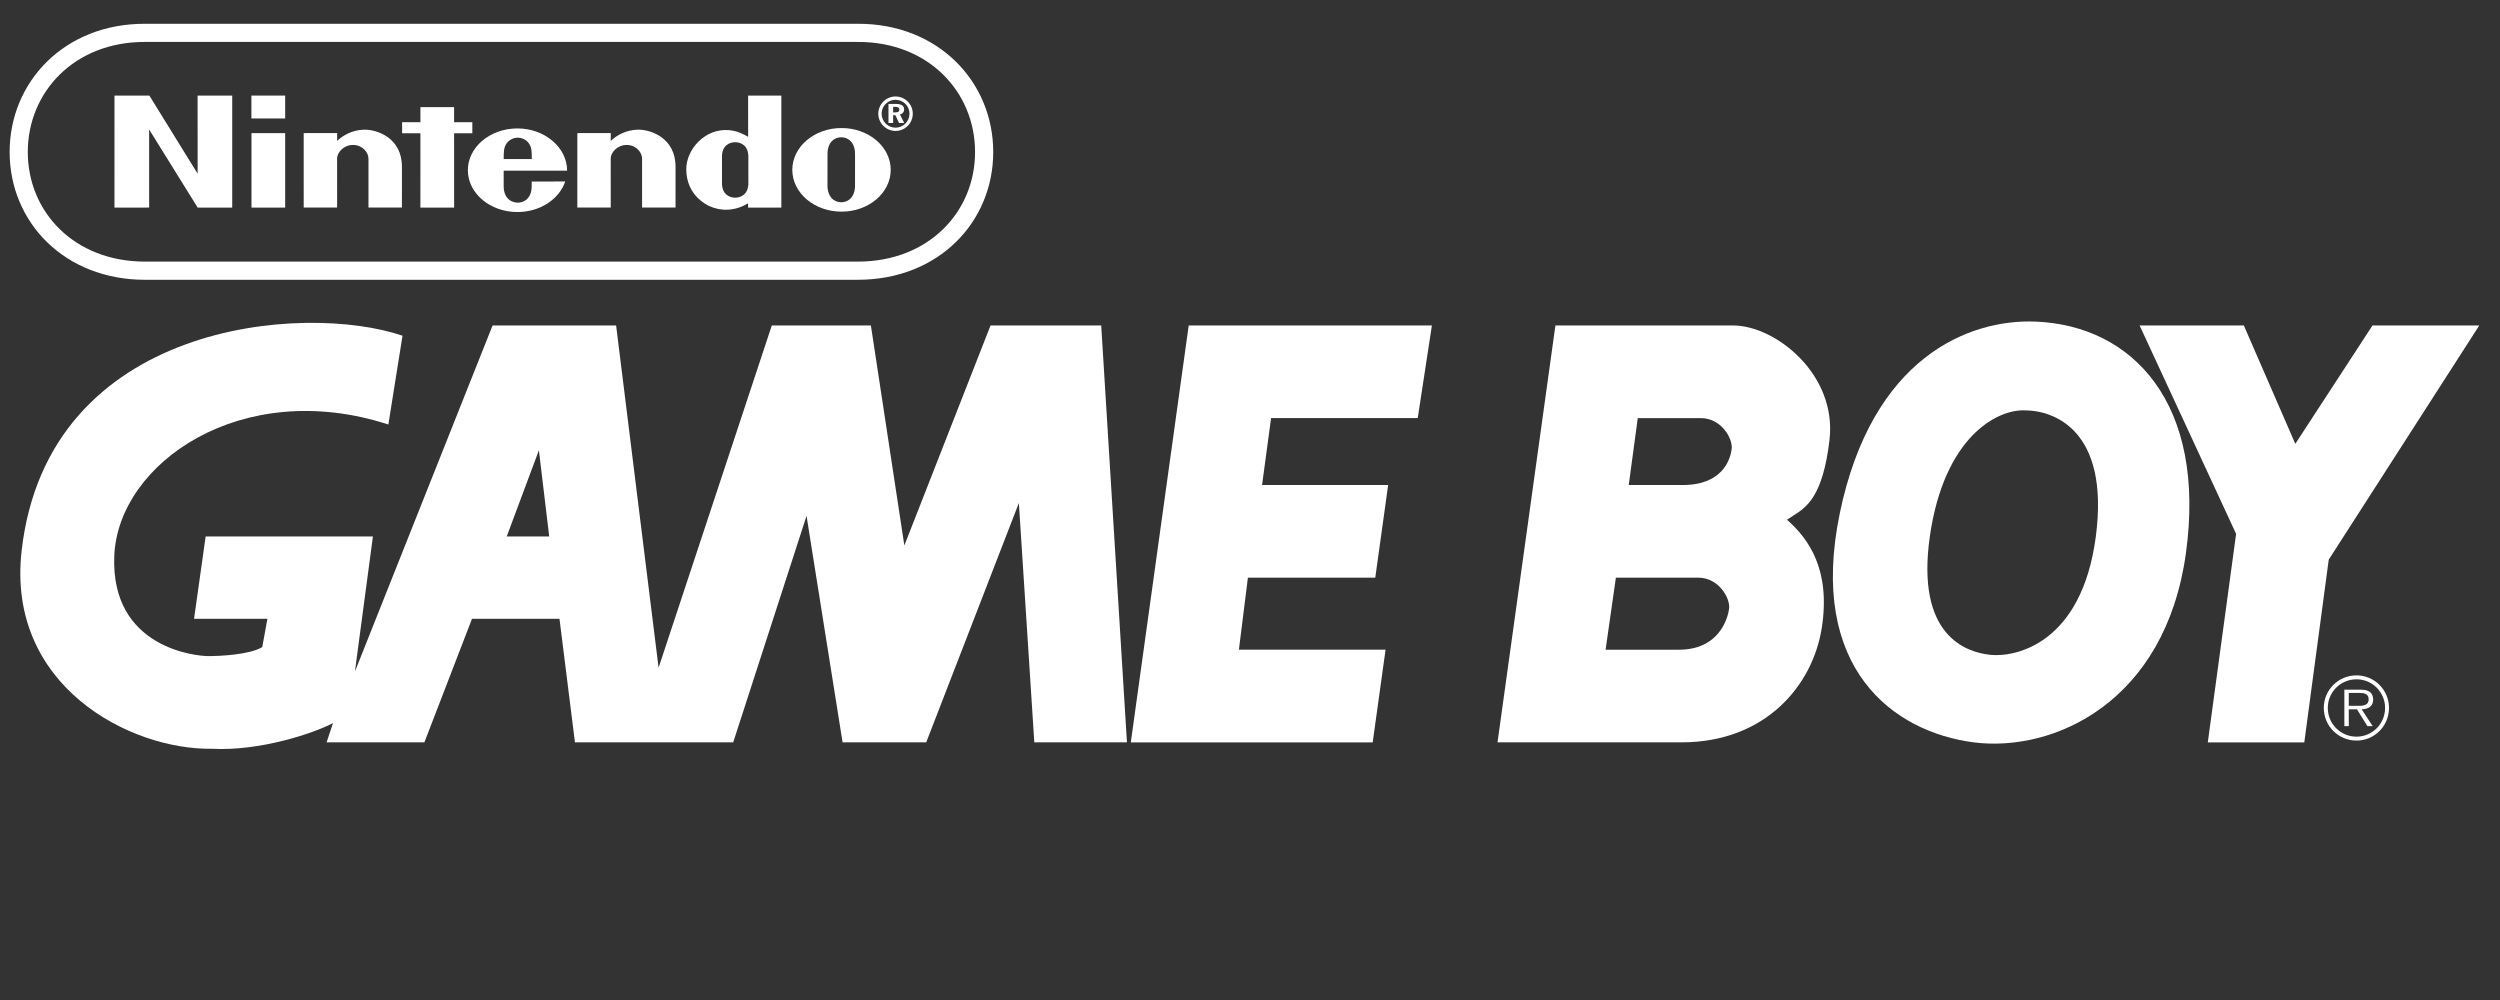 <?xml version="1.0" encoding="UTF-8" standalone="no"?>
<svg
   xmlns:dc="http://purl.org/dc/elements/1.1/"
   xmlns:cc="http://creativecommons.org/ns#"
   xmlns:rdf="http://www.w3.org/1999/02/22-rdf-syntax-ns#"
   xmlns:svg="http://www.w3.org/2000/svg"
   xmlns="http://www.w3.org/2000/svg"
   xmlns:sodipodi="http://sodipodi.sourceforge.net/DTD/sodipodi-0.dtd"
   xmlns:inkscape="http://www.inkscape.org/namespaces/inkscape"
   width="500"
   height="200"
   viewBox="0 0 500 200"
   version="1.1"
   id="svg180"
   sodipodi:docname="gb2players.svg"
   style="fill:none"
   inkscape:version="0.92.5 (2060ec1f9f, 2020-04-08)">
  <rect x="0" y="0" width="500" height="200" fill="#333333" stroke="none"/>
  <defs
     id="defs184" />
  <sodipodi:namedview
     pagecolor="#ffffff"
     bordercolor="#666666"
     borderopacity="1"
     objecttolerance="10"
     gridtolerance="10"
     guidetolerance="10"
     inkscape:pageopacity="0"
     inkscape:pageshadow="2"
     inkscape:window-width="1366"
     inkscape:window-height="743"
     id="namedview182"
     showgrid="false"
     inkscape:pagecheckerboard="true"
     inkscape:zoom="1.0669446"
     inkscape:cx="401.41434"
     inkscape:cy="95.20499"
     inkscape:window-x="0"
     inkscape:window-y="0"
     inkscape:window-maximized="1"
     inkscape:current-layer="svg180" />
  <path
     d="m 427.922,65.089 h 20.844 l 10.296,23.68 15.44,-23.68 h 21.353 l -30.107,46.839 -4.888,36.545 h -19.3 l 5.662,-41.698 z"
     id="path166"
     inkscape:connector-curvature="0"
     style="fill:#ffffff;stroke-width:1.021" />
  <path
     d="m 274.539,148.474 2.574,-18.537 h -29.333 l 1.8,-14.405 h 25.474 l 2.577,-18.529 h -25.219 l 1.802,-13.385 h 29.331 l 2.833,-18.528 H 237.742 L 226.161,148.474 Z"
     id="path168"
     inkscape:connector-curvature="0"
     style="fill:#ffffff;stroke-width:1.021" />
  <path
     d="M 111.898,123.761 H 94.399 l -9.52,24.705 H 65.321 l 1.286,-3.862 c -3.859,2.059 -14.669,5.664 -24.191,5.149 C 25.947,150.009 1.241,137.141 4.329,110.12 9.576,64.198 60.946,60.454 80.505,67.143 l -2.833,17.757 c -29.337,-9.521 -54.042,7.72 -54.814,26.248 -0.771,18.53 16.47,20.073 18.786,20.073 2.316,0 8.234,-0.258 10.808,-1.8 l 1.031,-5.661 H 38.812 l 2.318,-16.471 h 33.455 l -3.603,27.02 27.537,-69.223 h 24.705 l 8.494,68.454 22.645,-68.454 h 19.815 l 6.692,44.005 17.241,-44.005 h 22.133 l 5.148,83.381 h -18.528 l -3.089,-47.866 -18.528,47.866 h -16.728 l -7.207,-45.293 -14.669,45.293 h -31.652 z m -4.118,-33.711 -6.433,17.24 h 8.494 z"
     id="path170"
     inkscape:connector-curvature="0"
     style="clip-rule:evenodd;fill:#ffffff;fill-rule:evenodd;stroke-width:1.021" />
  <path
     d="m 367.956,102.664 c 6.434,-31.141 25.734,-38.861 39.118,-38.346 19.556,0.773 34.228,16.469 30.109,46.321 -4.117,29.852 -26.506,39.888 -42.464,37.83 -15.955,-2.058 -33.195,-14.668 -26.763,-45.805 z m 51.21,4.629 c 2.832,-21.615 -8.748,-25.218 -14.152,-25.218 -5.665,-0.258 -16.216,5.404 -19.046,25.218 -2.831,19.817 7.204,23.159 12.096,23.675 4.889,0.516 18.271,-2.057 21.102,-23.675 z"
     id="path172"
     inkscape:connector-curvature="0"
     style="clip-rule:evenodd;fill:#ffffff;fill-rule:evenodd;stroke-width:1.021" />
  <path
     d="m 311.083,65.092 -11.58,83.379 36.8,-0.001 c 16.728,0 26.25,-11.321 28.053,-22.904 1.8,-11.58 -2.574,-17.758 -6.951,-21.615 0.37,-0.268 0.761,-0.515 1.166,-0.771 2.696,-1.7 5.986,-3.773 7.328,-15.185 1.543,-13.124 -10.808,-22.904 -19.303,-22.904 z m 14.666,31.911 h 10.81 c 7.979,0 9.523,-5.148 9.777,-7.204 0.258,-2.06 -2.056,-6.178 -6.173,-6.178 H 327.553 Z m -4.631,32.939 h 14.67 c 7.975,0 9.777,-6.174 10.032,-8.235 0.259,-2.058 -2.057,-6.174 -6.174,-6.174 h -16.468 z"
     id="path174"
     inkscape:connector-curvature="0"
     style="clip-rule:evenodd;fill:#ffffff;fill-rule:evenodd;stroke-width:1.021" />
  <path
     d="m 471.298,135.859 c -3.175,0 -5.739,2.56 -5.739,5.719 0,3.193 2.562,5.755 5.739,5.755 3.159,0 5.718,-2.562 5.718,-5.755 -0.002,-3.161 -2.564,-5.719 -5.718,-5.719 v -0.787 c 3.598,0 6.504,2.92 6.504,6.506 0,3.62 -2.906,6.539 -6.504,6.539 -3.621,-0.001 -6.54,-2.919 -6.54,-6.539 0,-3.587 2.919,-6.505 6.54,-6.505 z"
     id="path176"
     inkscape:connector-curvature="0"
     style="fill:#ffffff;stroke-width:1.021" />
  <path
     d="m 469.754,138.584 h 2.084 c 0.906,0 1.893,0.135 1.893,1.263 0,1.484 -1.586,1.315 -2.612,1.315 l -1.365,-0.002 v 0.702 h 1.642 l 2.082,3.364 h 1.058 l -2.203,-3.364 c 1.298,-0.034 2.304,-0.562 2.304,-1.997 0,-0.616 -0.271,-1.263 -0.817,-1.573 -0.546,-0.324 -1.162,-0.357 -1.778,-0.357 h -3.172 v 7.289 h 0.885 v -6.641 z"
     id="path178"
     inkscape:connector-curvature="0"
     style="fill:#ffffff;stroke-width:1.021" />
  <g
     transform="translate(3.744,-0.355)"
     style="fill:none"
     id="g1370">
    <path
       style="fill:none;stroke:#ffffff;stroke-width:3.633;stroke-miterlimit:4;stroke-dasharray:none;stroke-opacity:1"
       inkscape:connector-curvature="0"
       id="path92"
       d="M 25.254,54.495 C 10.116,54.49 0,43.762 0,30.754 0,17.746 10.139,6.894 25.231,6.928 H 167.854 c 15.093,-0.033 25.231,10.818 25.231,23.826 0,13.008 -10.116,23.736 -25.254,23.741 z" />
    <path
       style="clip-rule:evenodd;fill:#ffffff;fill-rule:evenodd;stroke-width:1.033"
       inkscape:connector-curvature="0"
       id="path96"
       d="m 171.918,23.097 c 0,-1.903 1.544,-3.446 3.447,-3.446 1.902,0 3.446,1.544 3.446,3.446 0,1.903 -1.544,3.446 -3.446,3.446 -1.903,0 -3.447,-1.544 -3.447,-3.446 z m 3.446,2.79 c 1.538,0 2.788,-1.249 2.788,-2.787 0,-1.541 -1.249,-2.787 -2.788,-2.787 -1.538,0 -2.787,1.249 -2.787,2.787 0,1.538 1.248,2.787 2.787,2.787 z" />
    <path
       style="clip-rule:evenodd;fill:#ffffff;fill-rule:evenodd;stroke-width:1.033"
       inkscape:connector-curvature="0"
       id="path98"
       d="m 177.079,22.243 c 0,-0.731 -0.541,-1.1 -1.63,-1.1 h -1.498 v 3.818 h 0.931 v -1.564 h 0.453 l 0.731,1.564 h 1.034 l -0.854,-1.705 c 0.52,-0.131 0.833,-0.51 0.833,-1.013 z m -1.744,0.595 h -0.453 V 21.728 h 0.408 c 0.559,0 0.833,0.172 0.833,0.569 0,0.379 -0.257,0.541 -0.788,0.541 z" />
    <path
       style="clip-rule:evenodd;fill:#ffffff;fill-rule:evenodd;stroke-width:1.033"
       inkscape:connector-curvature="0"
       id="path100"
       d="m 102.594,37.561 c 0,-0.836 -0.005,-0.903 -0.005,-0.903 l 6.708,-0.005 c -1.172,3.515 -5.01,6.108 -9.554,6.108 -5.477,0 -9.915,-3.741 -9.915,-8.359 0,-4.618 4.438,-8.362 9.915,-8.362 5.478,0 9.936,3.826 9.936,8.444 0,0.008 -12.685,0.003 -12.685,0.003 0,0 -0.005,2.259 -0.005,3.074 0,2.723 1.823,3.328 2.818,3.328 0.995,0 2.787,-0.605 2.787,-3.328 z M 97.44,29.248 c -0.428,0.744 -0.456,1.615 -0.446,2.921 l 5.618,0.003 c 0.01,-1.305 -0.008,-2.177 -0.436,-2.923 -0.525,-0.918 -1.491,-1.353 -2.368,-1.359 4.13e-4,0 9.29e-4,0 0.001,0 h -0.003 c 5.17e-4,0 9.3e-4,0 0.001,0 -0.877,0.006 -1.843,0.442 -2.368,1.359 z" />
    <path
       style="fill:#ffffff;stroke-width:1.033"
       inkscape:connector-curvature="0"
       id="path102"
       d="m 123.776,26.29 c 2.518,-0.072 7.626,1.577 7.59,7.472 -0.005,1.046 -0.002,8.103 -0.002,8.103 h -6.691 c 0,0 0,-8.849 0,-9.78 0,-1.297 -1.24,-2.741 -3.077,-2.741 -1.833,0 -3.197,1.444 -3.197,2.741 0,0.636 0.007,9.78 0.007,9.78 h -6.685 l 0.005,-14.89 6.683,-0.005 c 0,0 -0.008,1.198 0,1.567 1.287,-1.228 3.143,-2.182 5.366,-2.246 z" />
    <path
       style="fill:#ffffff;stroke-width:1.033"
       inkscape:connector-curvature="0"
       id="path104"
       d="m 69.052,26.29 c 2.518,-0.072 7.626,1.577 7.59,7.472 -0.005,1.046 -0.003,8.103 -0.003,8.103 h -6.69 c 0,0 0,-8.849 0,-9.78 0,-1.297 -1.241,-2.741 -3.077,-2.741 -1.833,0 -3.197,1.444 -3.197,2.741 0,0.636 0.008,9.78 0.008,9.78 h -6.685 l -0.003,-14.89 6.69,-0.005 c 0,0 -0.008,1.198 0,1.567 1.287,-1.228 3.141,-2.182 5.367,-2.246 z" />
    <path
       style="clip-rule:evenodd;fill:#ffffff;fill-rule:evenodd;stroke-width:1.033"
       inkscape:connector-curvature="0"
       id="path106"
       d="m 152.526,19.476 h -6.646 v 0 c 0,0 0,4.792 0.005,8.239 -1.077,-0.605 -2.213,-1.187 -3.81,-1.328 -4.854,-0.426 -8.562,3.867 -8.562,7.798 0,5.182 3.997,7.1 4.605,7.382 2.264,1.056 5.172,1.059 7.748,-0.559 0,0.138 0.003,0.862 0.003,0.862 h 6.657 z m -6.598,12.211 v 2.662 0 c 0,0 0.003,1.685 0.003,2.641 0,2.3 -1.593,2.903 -2.641,2.903 -1.07,0 -2.639,-0.603 -2.639,-2.903 0,-0.792 0.003,-2.649 0.003,-2.649 0,0 -0.003,-1.89 -0.003,-2.654 0,-2.303 1.569,-2.89 2.641,-2.89 1.046,0 2.636,0.587 2.636,2.89 z" />
    <path
       style="clip-rule:evenodd;fill:#ffffff;fill-rule:evenodd;stroke-width:1.033"
       inkscape:connector-curvature="0"
       id="path108"
       d="m 154.718,34.323 c 0,-4.618 4.405,-8.362 9.841,-8.362 5.435,0 9.841,3.744 9.841,8.362 0,4.618 -4.406,8.362 -9.841,8.362 -5.433,0 -9.841,-3.744 -9.841,-8.362 z m 12.543,3.136 c 0,-0.903 0.003,-3.154 0.003,-3.154 l 0.002,0.008 c -0.006,-0.486 -0.005,-1.68 -0.005,-2.595 0,-0.21 0,-0.406 0,-0.575 0,-2.364 -1.407,-3.336 -2.751,-3.336 -1.341,0 -2.752,0.972 -2.752,3.336 0,0.903 -0.005,3.105 -0.005,3.105 0,0 -0.002,2.308 -0.002,3.21 0,2.374 1.407,3.354 2.759,3.354 1.349,0 2.751,-0.979 2.751,-3.354 z" />
    <path
       style="fill:#ffffff;stroke-width:1.033"
       inkscape:connector-curvature="0"
       id="path110"
       d="m 46.539,24.048 v -4.577 h 6.749 v 4.577 z" />
    <path
       style="fill:#ffffff;stroke-width:1.033"
       inkscape:connector-curvature="0"
       id="path112"
       d="M 46.554,41.869 V 26.977 l 6.733,0.003 v 14.89 z" />
    <path
       style="fill:#ffffff;stroke-width:1.033"
       inkscape:connector-curvature="0"
       id="path114"
       d="m 80.337,41.869 0.003,-14.862 H 76.678 V 24.797 l 3.664,-0.003 -0.005,-3.015 h 6.739 v 3.013 h 3.646 v 2.215 h -3.646 l 0.005,14.862 z" />
    <path
       style="fill:#ffffff;stroke-width:1.033"
       inkscape:connector-curvature="0"
       id="path116"
       d="m 19.151,41.869 0.003,-22.393 h 6.977 l 9.651,15.616 -0.005,-15.616 h 6.923 v 22.393 H 35.787 L 26.085,26.253 v 15.616 z" />
  </g>
</svg>
